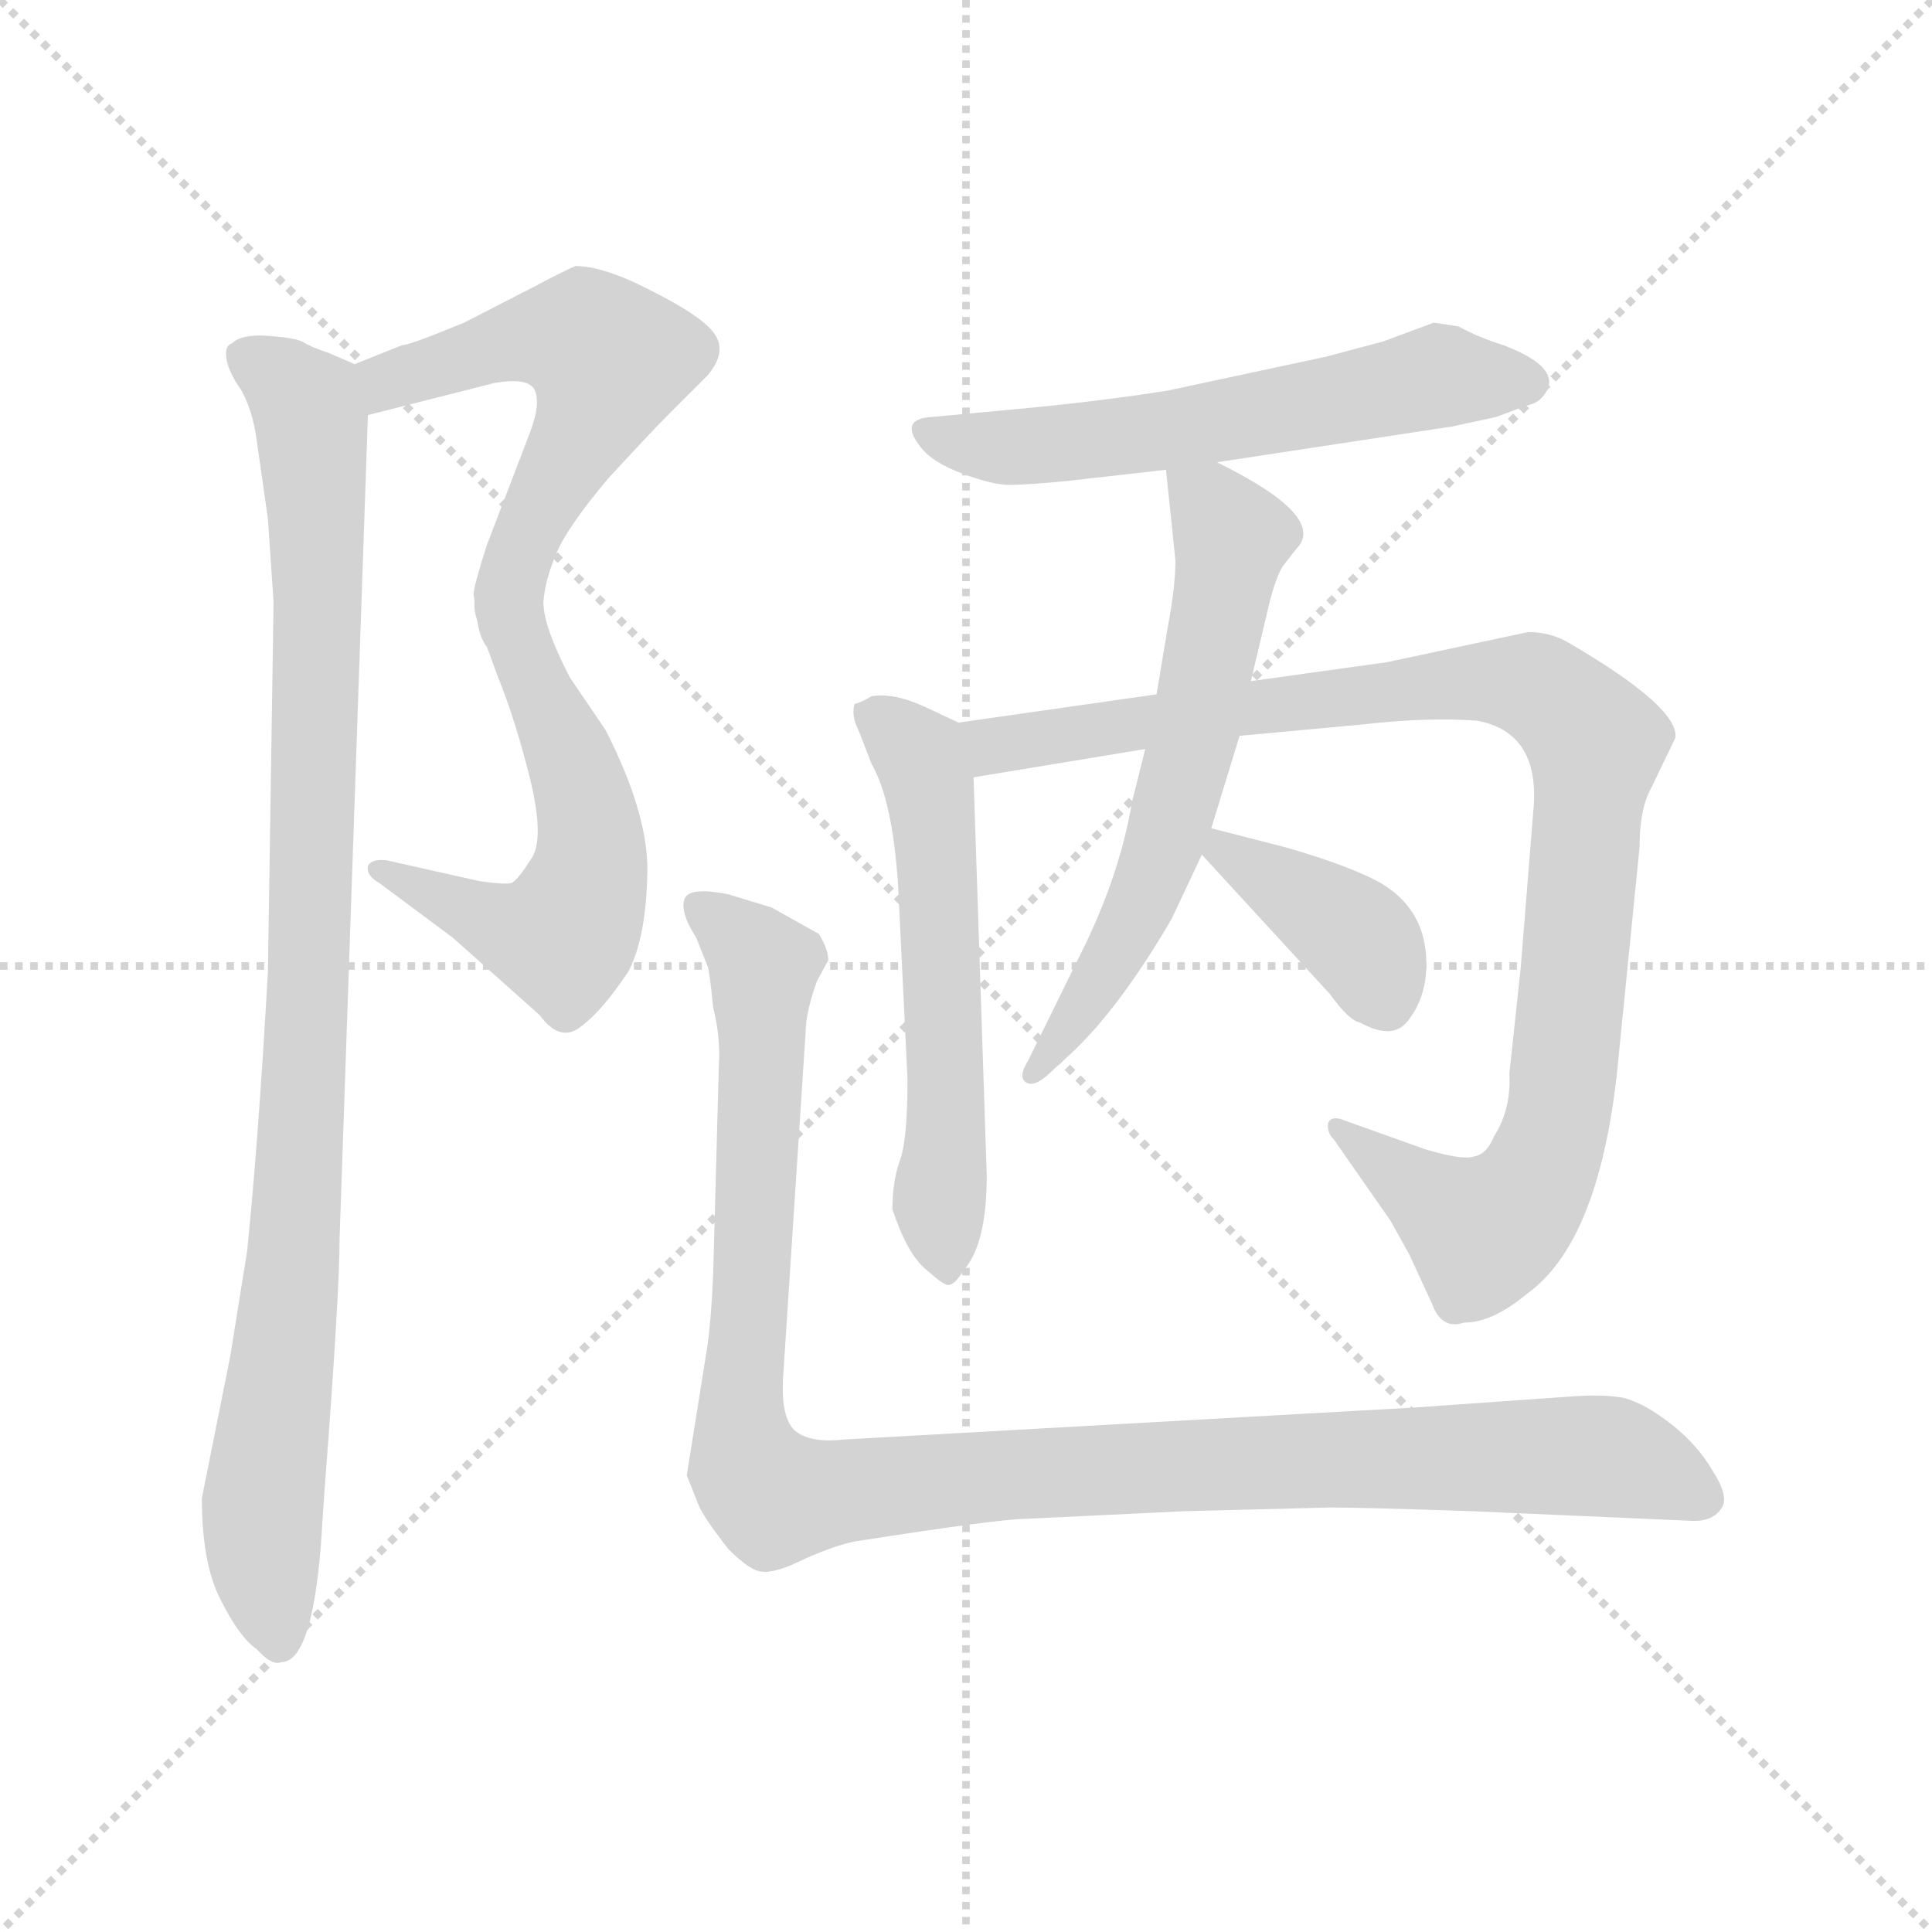 <svg xmlns="http://www.w3.org/2000/svg" version="1.1" viewBox="0 0 1024 1024">
  <g stroke="lightgray" stroke-dasharray="1,1" stroke-width="1" transform="scale(4, 4)">
    <line x1="0" y1="0" x2="256" y2="256" />
    <line x1="256" y1="0" x2="0" y2="256" />
    <line x1="128" y1="0" x2="128" y2="256" />
    <line x1="0" y1="128" x2="256" y2="128" />
  </g>
  <g transform="scale(1.0, -1.0) translate(0.0, -783.00)">
    <style type="text/css">
      
        @keyframes keyframes0 {
          from {
            stroke: blue;
            stroke-dashoffset: 537;
            stroke-width: 128;
          }
          64% {
            animation-timing-function: step-end;
            stroke: blue;
            stroke-dashoffset: 0;
            stroke-width: 128;
          }
          to {
            stroke: black;
            stroke-width: 1024;
          }
        }
        #make-me-a-hanzi-animation-0 {
          animation: keyframes0 0.687s both;
          animation-delay: 0s;
          animation-timing-function: linear;
        }
      
        @keyframes keyframes1 {
          from {
            stroke: blue;
            stroke-dashoffset: 542;
            stroke-width: 128;
          }
          64% {
            animation-timing-function: step-end;
            stroke: blue;
            stroke-dashoffset: 0;
            stroke-width: 128;
          }
          to {
            stroke: black;
            stroke-width: 1024;
          }
        }
        #make-me-a-hanzi-animation-1 {
          animation: keyframes1 0.691s both;
          animation-delay: 0.687s;
          animation-timing-function: linear;
        }
      
        @keyframes keyframes2 {
          from {
            stroke: blue;
            stroke-dashoffset: 952;
            stroke-width: 128;
          }
          76% {
            animation-timing-function: step-end;
            stroke: blue;
            stroke-dashoffset: 0;
            stroke-width: 128;
          }
          to {
            stroke: black;
            stroke-width: 1024;
          }
        }
        #make-me-a-hanzi-animation-2 {
          animation: keyframes2 1.025s both;
          animation-delay: 1.378s;
          animation-timing-function: linear;
        }
      
        @keyframes keyframes3 {
          from {
            stroke: blue;
            stroke-dashoffset: 580;
            stroke-width: 128;
          }
          65% {
            animation-timing-function: step-end;
            stroke: blue;
            stroke-dashoffset: 0;
            stroke-width: 128;
          }
          to {
            stroke: black;
            stroke-width: 1024;
          }
        }
        #make-me-a-hanzi-animation-3 {
          animation: keyframes3 0.722s both;
          animation-delay: 2.403s;
          animation-timing-function: linear;
        }
      
        @keyframes keyframes4 {
          from {
            stroke: blue;
            stroke-dashoffset: 562;
            stroke-width: 128;
          }
          65% {
            animation-timing-function: step-end;
            stroke: blue;
            stroke-dashoffset: 0;
            stroke-width: 128;
          }
          to {
            stroke: black;
            stroke-width: 1024;
          }
        }
        #make-me-a-hanzi-animation-4 {
          animation: keyframes4 0.707s both;
          animation-delay: 3.125s;
          animation-timing-function: linear;
        }
      
        @keyframes keyframes5 {
          from {
            stroke: blue;
            stroke-dashoffset: 970;
            stroke-width: 128;
          }
          76% {
            animation-timing-function: step-end;
            stroke: blue;
            stroke-dashoffset: 0;
            stroke-width: 128;
          }
          to {
            stroke: black;
            stroke-width: 1024;
          }
        }
        #make-me-a-hanzi-animation-5 {
          animation: keyframes5 1.039s both;
          animation-delay: 3.832s;
          animation-timing-function: linear;
        }
      
        @keyframes keyframes6 {
          from {
            stroke: blue;
            stroke-dashoffset: 604;
            stroke-width: 128;
          }
          66% {
            animation-timing-function: step-end;
            stroke: blue;
            stroke-dashoffset: 0;
            stroke-width: 128;
          }
          to {
            stroke: black;
            stroke-width: 1024;
          }
        }
        #make-me-a-hanzi-animation-6 {
          animation: keyframes6 0.742s both;
          animation-delay: 4.872s;
          animation-timing-function: linear;
        }
      
        @keyframes keyframes7 {
          from {
            stroke: blue;
            stroke-dashoffset: 379;
            stroke-width: 128;
          }
          55% {
            animation-timing-function: step-end;
            stroke: blue;
            stroke-dashoffset: 0;
            stroke-width: 128;
          }
          to {
            stroke: black;
            stroke-width: 1024;
          }
        }
        #make-me-a-hanzi-animation-7 {
          animation: keyframes7 0.558s both;
          animation-delay: 5.613s;
          animation-timing-function: linear;
        }
      
        @keyframes keyframes8 {
          from {
            stroke: blue;
            stroke-dashoffset: 1088;
            stroke-width: 128;
          }
          78% {
            animation-timing-function: step-end;
            stroke: blue;
            stroke-dashoffset: 0;
            stroke-width: 128;
          }
          to {
            stroke: black;
            stroke-width: 1024;
          }
        }
        #make-me-a-hanzi-animation-8 {
          animation: keyframes8 1.135s both;
          animation-delay: 6.172s;
          animation-timing-function: linear;
        }
      
    </style>
    
      <path d="M 195 563 L 262 580 Q 279 583 283 577 Q 287 570 281 554 L 258 494 Q 251 472 251 468 L 253 454 C 257 424 283 434 288 464 Q 289 476 295 490 Q 301 504 322 529 Q 344 553 355 564 L 375 584 Q 386 597 378 607 Q 371 616 345 629 Q 320 642 305 642 Q 298 639 283 631 L 246 612 Q 217 600 213 600 L 188 590 C 160 579 166 556 195 563 Z" fill="lightgray" />
    
      <path d="M 253 454 L 264 424 Q 273 402 281 370 Q 289 337 281 327 Q 274 316 271 315 Q 268 314 254 316 L 205 327 Q 197 328 195 324 Q 194 319 201 315 L 240 286 L 286 245 Q 297 230 308 239 Q 319 247 333 268 Q 342 285 343 317 Q 345 349 321 396 L 302 424 Q 288 451 288 464 C 284 494 243 482 253 454 Z" fill="lightgray" />
    
      <path d="M 142 508 L 145 464 L 142 268 Q 137 179 131 120 L 122 64 L 107 -11 Q 107 -46 117 -65 Q 127 -85 136 -91 Q 144 -100 149 -98 Q 165 -98 170 -37 L 172 -7 Q 180 97 180 127 L 195 563 C 196 587 196 587 188 590 L 174 596 Q 165 599 160 602 Q 156 604 142 605 Q 128 606 123 601 Q 119 600 120 593 Q 121 586 128 576 Q 134 565 136 550 L 142 508 Z" fill="lightgray" />
    
      <path d="M 773 610 L 760 612 L 733 602 L 703 594 L 619 576 Q 581 570 537 566 L 494 562 Q 476 561 488 546 Q 494 538 510 532 Q 526 526 535 526 Q 544 526 565 528 L 618 534 L 645 538 L 770 557 L 793 562 L 809 568 Q 814 569 817 572 Q 831 587 797 600 Q 784 604 773 610 Z" fill="lightgray" />
    
      <path d="M 508 400 L 491 408 Q 474 416 462 414 Q 455 410 453 410 Q 451 404 455 396 L 462 378 Q 473 359 476 314 L 481 211 Q 481 179 477 168 Q 473 157 473 142 Q 481 118 491 110 Q 501 101 503 102 Q 506 102 511 110 Q 523 124 523 160 L 516 371 C 515 397 515 397 508 400 Z" fill="lightgray" />
    
      <path d="M 613 415 L 508 400 C 478 396 486 366 516 371 L 607 386 L 657 393 L 722 399 Q 757 403 783 401 Q 815 395 813 357 L 806 270 L 800 214 Q 801 195 792 181 Q 788 171 781 170 Q 775 168 755 174 L 713 189 Q 706 192 704 188 Q 703 183 707 179 L 737 136 L 747 118 L 759 92 Q 764 78 776 82 Q 791 82 809 97 Q 847 124 857 214 L 869 334 Q 869 354 875 365 L 888 392 Q 890 408 832 442 Q 822 448 810 448 L 735 432 L 663 422 L 613 415 Z" fill="lightgray" />
    
      <path d="M 618 534 L 623 486 Q 623 472 619 451 L 613 415 L 607 386 L 600 358 Q 594 322 576 284 L 545 221 Q 540 213 543 210 Q 547 206 555 213 L 567 224 Q 593 248 621 296 L 637 330 L 642 344 L 657 393 L 663 422 L 672 460 Q 676 477 680 483 L 687 492 Q 704 509 645 538 C 618 552 616 553 618 534 Z" fill="lightgray" />
    
      <path d="M 637 330 L 705 256 Q 715 242 721 241 Q 739 231 747 243 Q 756 255 756 272 Q 756 304 726 318 Q 709 326 681 334 L 642 344 C 619 350 619 350 637 330 Z" fill="lightgray" />
    
      <path d="M 375 70 L 364 1 L 370 -14 Q 372 -20 386 -38 Q 398 -50 404 -50 Q 411 -51 427 -43 Q 443 -36 453 -34 Q 530 -22 544 -22 L 627 -18 L 705 -16 Q 723 -16 781 -18 L 895 -23 Q 907 -24 912 -17 Q 917 -11 908 3 Q 900 17 886 28 Q 872 39 861 42 Q 851 44 835 43 L 750 37 L 447 20 Q 429 18 421 25 Q 414 32 415 52 L 427 236 Q 427 246 433 263 L 439 274 Q 439 280 434 288 L 409 302 L 386 309 Q 366 313 363 307 Q 360 300 369 286 L 375 271 Q 376 269 378 249 Q 382 233 381 218 L 378 108 Q 377 84 375 70 Z" fill="lightgray" />
    
    
      <clipPath id="make-me-a-hanzi-clip-0">
        <path d="M 195 563 L 262 580 Q 279 583 283 577 Q 287 570 281 554 L 258 494 Q 251 472 251 468 L 253 454 C 257 424 283 434 288 464 Q 289 476 295 490 Q 301 504 322 529 Q 344 553 355 564 L 375 584 Q 386 597 378 607 Q 371 616 345 629 Q 320 642 305 642 Q 298 639 283 631 L 246 612 Q 217 600 213 600 L 188 590 C 160 579 166 556 195 563 Z" />
      </clipPath>
      <path clip-path="url(#make-me-a-hanzi-clip-0)" d="M 200 571 L 206 581 L 274 603 L 305 604 L 320 596 L 315 565 L 272 479 L 257 462" fill="none" id="make-me-a-hanzi-animation-0" stroke-dasharray="409 818" stroke-linecap="round" />
    
      <clipPath id="make-me-a-hanzi-clip-1">
        <path d="M 253 454 L 264 424 Q 273 402 281 370 Q 289 337 281 327 Q 274 316 271 315 Q 268 314 254 316 L 205 327 Q 197 328 195 324 Q 194 319 201 315 L 240 286 L 286 245 Q 297 230 308 239 Q 319 247 333 268 Q 342 285 343 317 Q 345 349 321 396 L 302 424 Q 288 451 288 464 C 284 494 243 482 253 454 Z" />
      </clipPath>
      <path clip-path="url(#make-me-a-hanzi-clip-1)" d="M 283 458 L 276 437 L 312 352 L 314 330 L 302 293 L 292 286 L 274 289 L 201 322" fill="none" id="make-me-a-hanzi-animation-1" stroke-dasharray="414 828" stroke-linecap="round" />
    
      <clipPath id="make-me-a-hanzi-clip-2">
        <path d="M 142 508 L 145 464 L 142 268 Q 137 179 131 120 L 122 64 L 107 -11 Q 107 -46 117 -65 Q 127 -85 136 -91 Q 144 -100 149 -98 Q 165 -98 170 -37 L 172 -7 Q 180 97 180 127 L 195 563 C 196 587 196 587 188 590 L 174 596 Q 165 599 160 602 Q 156 604 142 605 Q 128 606 123 601 Q 119 600 120 593 Q 121 586 128 576 Q 134 565 136 550 L 142 508 Z" />
      </clipPath>
      <path clip-path="url(#make-me-a-hanzi-clip-2)" d="M 131 593 L 163 568 L 169 478 L 161 198 L 139 -18 L 147 -85" fill="none" id="make-me-a-hanzi-animation-2" stroke-dasharray="824 1648" stroke-linecap="round" />
    
      <clipPath id="make-me-a-hanzi-clip-3">
        <path d="M 773 610 L 760 612 L 733 602 L 703 594 L 619 576 Q 581 570 537 566 L 494 562 Q 476 561 488 546 Q 494 538 510 532 Q 526 526 535 526 Q 544 526 565 528 L 618 534 L 645 538 L 770 557 L 793 562 L 809 568 Q 814 569 817 572 Q 831 587 797 600 Q 784 604 773 610 Z" />
      </clipPath>
      <path clip-path="url(#make-me-a-hanzi-clip-3)" d="M 491 554 L 522 546 L 554 546 L 763 584 L 810 581" fill="none" id="make-me-a-hanzi-animation-3" stroke-dasharray="452 904" stroke-linecap="round" />
    
      <clipPath id="make-me-a-hanzi-clip-4">
        <path d="M 508 400 L 491 408 Q 474 416 462 414 Q 455 410 453 410 Q 451 404 455 396 L 462 378 Q 473 359 476 314 L 481 211 Q 481 179 477 168 Q 473 157 473 142 Q 481 118 491 110 Q 501 101 503 102 Q 506 102 511 110 Q 523 124 523 160 L 516 371 C 515 397 515 397 508 400 Z" />
      </clipPath>
      <path clip-path="url(#make-me-a-hanzi-clip-4)" d="M 461 404 L 487 382 L 493 363 L 502 212 L 497 147 L 501 112" fill="none" id="make-me-a-hanzi-animation-4" stroke-dasharray="434 868" stroke-linecap="round" />
    
      <clipPath id="make-me-a-hanzi-clip-5">
        <path d="M 613 415 L 508 400 C 478 396 486 366 516 371 L 607 386 L 657 393 L 722 399 Q 757 403 783 401 Q 815 395 813 357 L 806 270 L 800 214 Q 801 195 792 181 Q 788 171 781 170 Q 775 168 755 174 L 713 189 Q 706 192 704 188 Q 703 183 707 179 L 737 136 L 747 118 L 759 92 Q 764 78 776 82 Q 791 82 809 97 Q 847 124 857 214 L 869 334 Q 869 354 875 365 L 888 392 Q 890 408 832 442 Q 822 448 810 448 L 735 432 L 663 422 L 613 415 Z" />
      </clipPath>
      <path clip-path="url(#make-me-a-hanzi-clip-5)" d="M 516 395 L 536 388 L 792 422 L 812 420 L 827 411 L 846 387 L 826 188 L 814 158 L 786 130 L 709 185" fill="none" id="make-me-a-hanzi-animation-5" stroke-dasharray="842 1684" stroke-linecap="round" />
    
      <clipPath id="make-me-a-hanzi-clip-6">
        <path d="M 618 534 L 623 486 Q 623 472 619 451 L 613 415 L 607 386 L 600 358 Q 594 322 576 284 L 545 221 Q 540 213 543 210 Q 547 206 555 213 L 567 224 Q 593 248 621 296 L 637 330 L 642 344 L 657 393 L 663 422 L 672 460 Q 676 477 680 483 L 687 492 Q 704 509 645 538 C 618 552 616 553 618 534 Z" />
      </clipPath>
      <path clip-path="url(#make-me-a-hanzi-clip-6)" d="M 626 529 L 647 512 L 653 498 L 630 381 L 602 297 L 548 215" fill="none" id="make-me-a-hanzi-animation-6" stroke-dasharray="476 952" stroke-linecap="round" />
    
      <clipPath id="make-me-a-hanzi-clip-7">
        <path d="M 637 330 L 705 256 Q 715 242 721 241 Q 739 231 747 243 Q 756 255 756 272 Q 756 304 726 318 Q 709 326 681 334 L 642 344 C 619 350 619 350 637 330 Z" />
      </clipPath>
      <path clip-path="url(#make-me-a-hanzi-clip-7)" d="M 646 335 L 717 289 L 733 254" fill="none" id="make-me-a-hanzi-animation-7" stroke-dasharray="251 502" stroke-linecap="round" />
    
      <clipPath id="make-me-a-hanzi-clip-8">
        <path d="M 375 70 L 364 1 L 370 -14 Q 372 -20 386 -38 Q 398 -50 404 -50 Q 411 -51 427 -43 Q 443 -36 453 -34 Q 530 -22 544 -22 L 627 -18 L 705 -16 Q 723 -16 781 -18 L 895 -23 Q 907 -24 912 -17 Q 917 -11 908 3 Q 900 17 886 28 Q 872 39 861 42 Q 851 44 835 43 L 750 37 L 447 20 Q 429 18 421 25 Q 414 32 415 52 L 427 236 Q 427 246 433 263 L 439 274 Q 439 280 434 288 L 409 302 L 386 309 Q 366 313 363 307 Q 360 300 369 286 L 375 271 Q 376 269 378 249 Q 382 233 381 218 L 378 108 Q 377 84 375 70 Z" />
      </clipPath>
      <path clip-path="url(#make-me-a-hanzi-clip-8)" d="M 370 303 L 405 271 L 392 32 L 396 5 L 409 -10 L 568 4 L 843 12 L 902 -11" fill="none" id="make-me-a-hanzi-animation-8" stroke-dasharray="960 1920" stroke-linecap="round" />
    
  </g>
</svg>